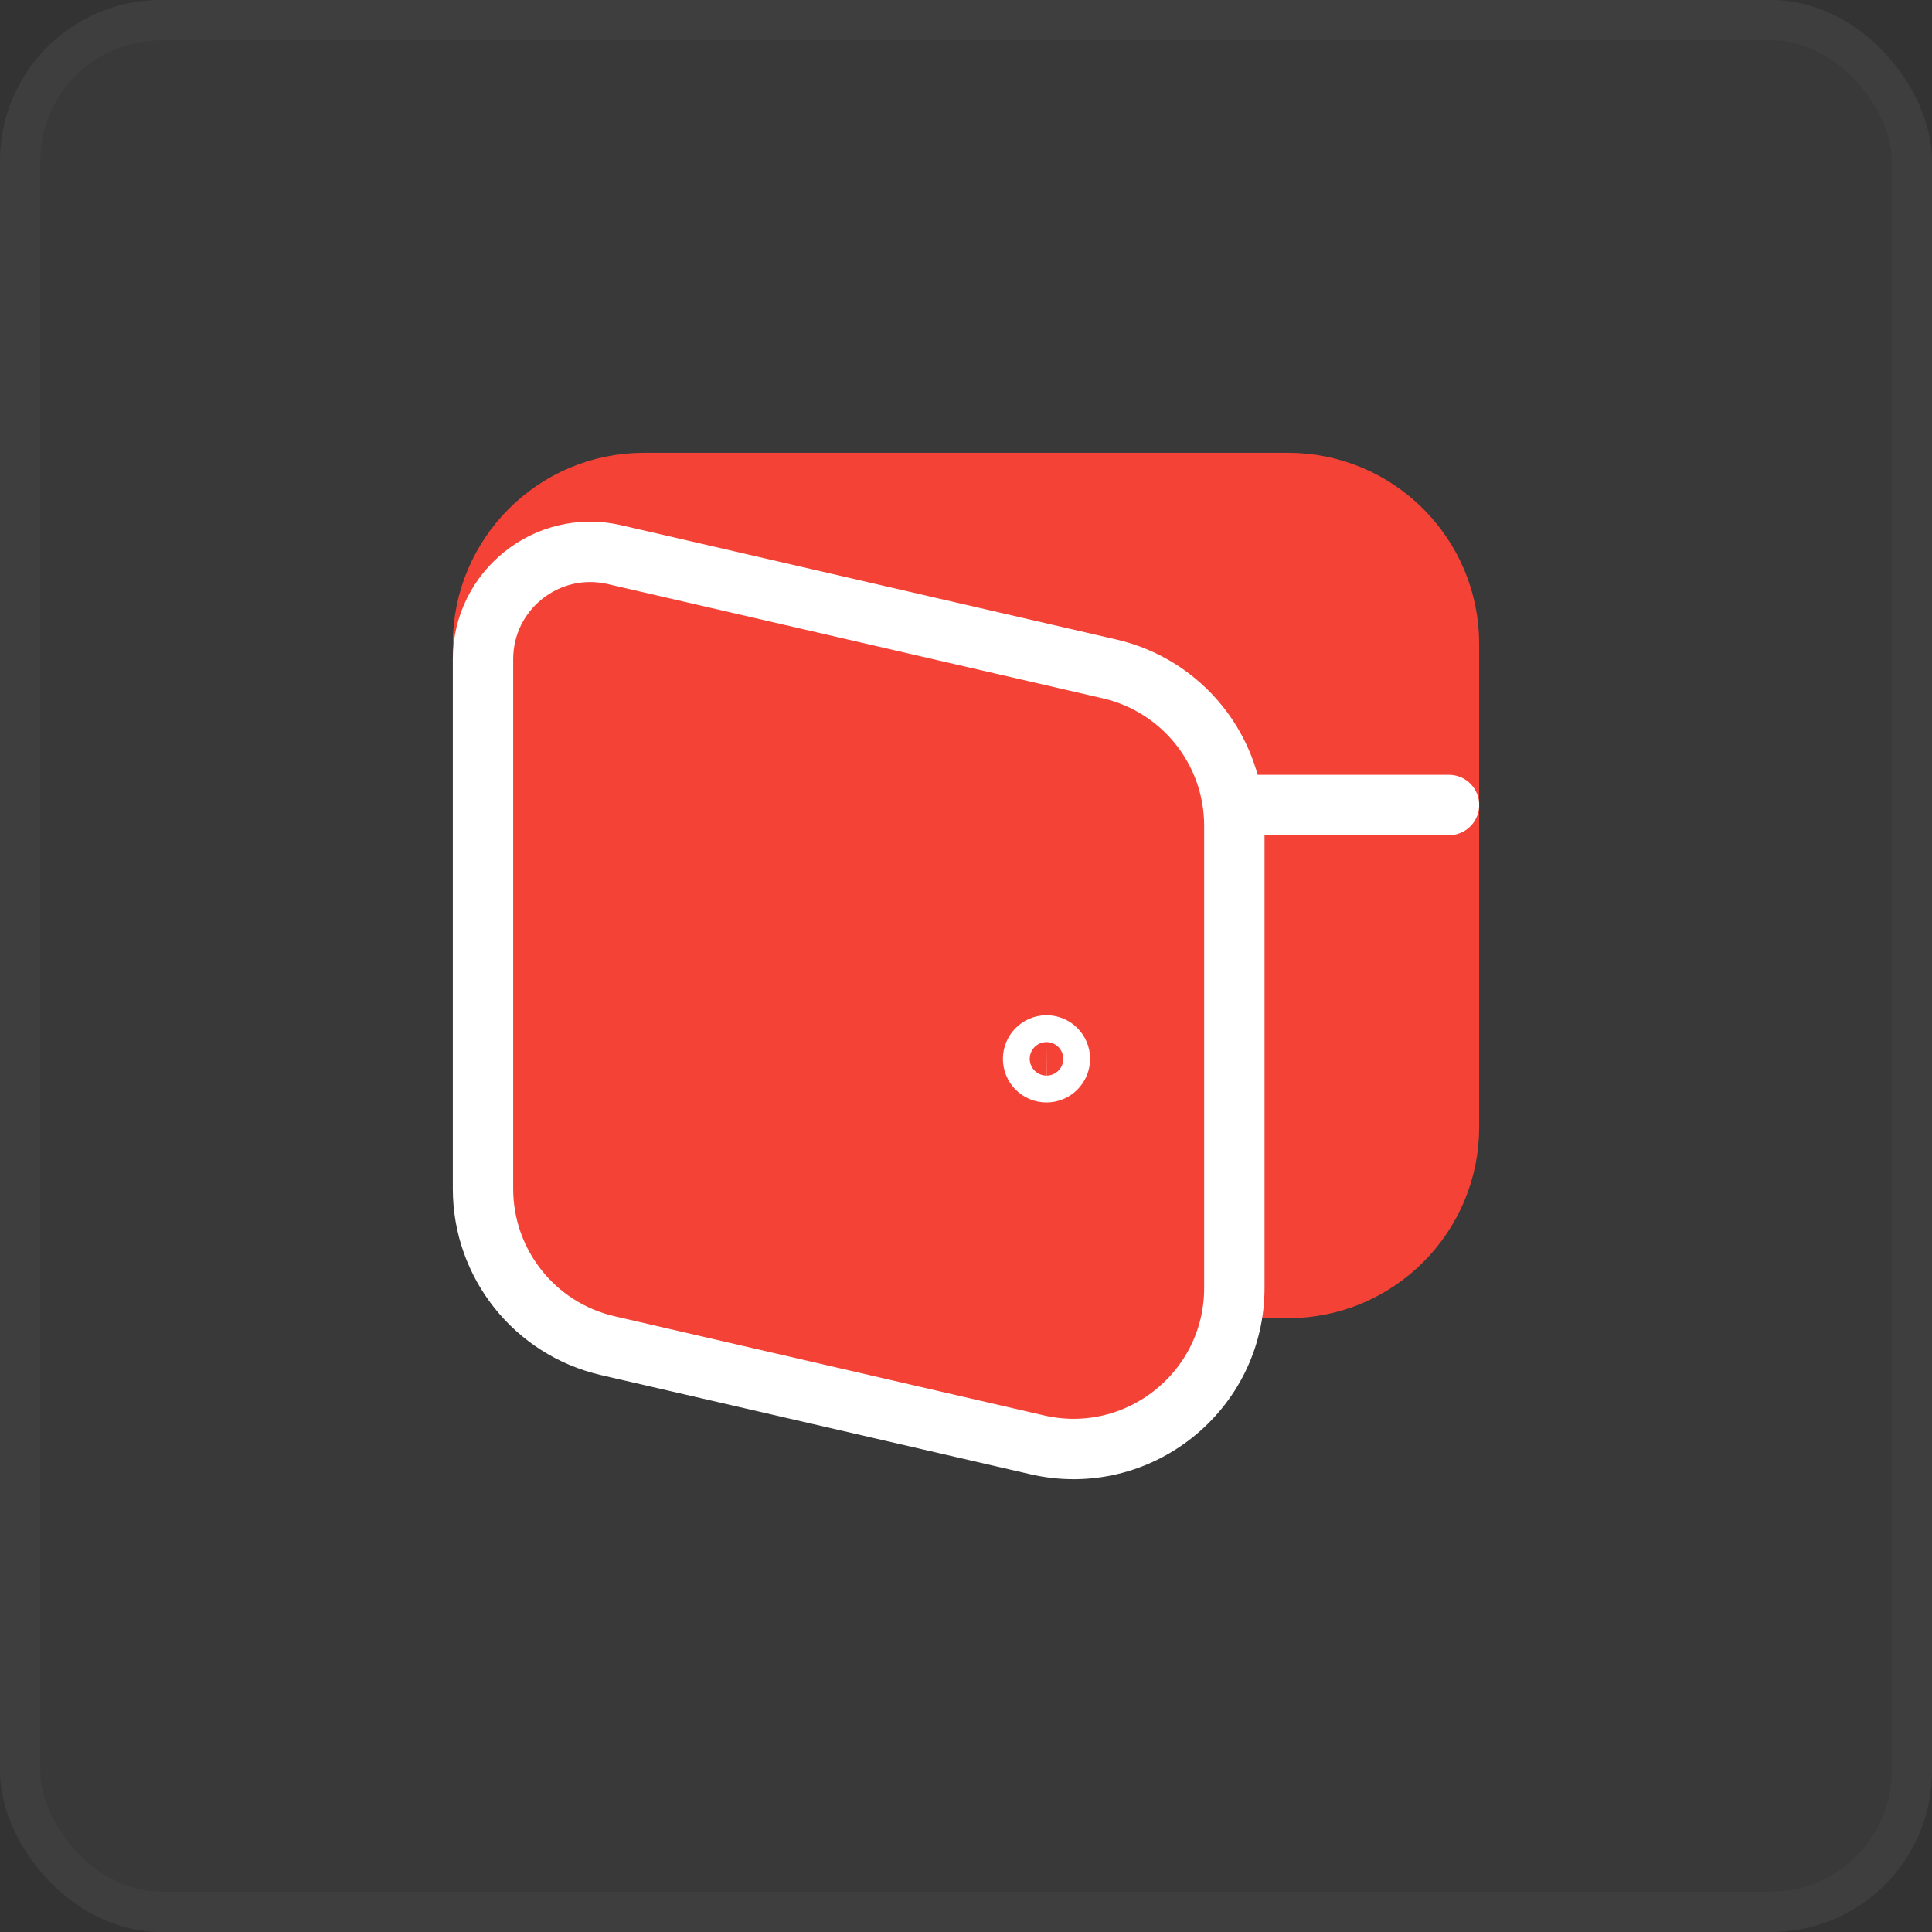 <svg width="48" height="48" viewBox="0 0 48 48" fill="none" xmlns="http://www.w3.org/2000/svg">
<rect x="0" y="0" width="48" height="48" fill="#333333" stroke="none"/>
<rect width="48" height="48" rx="4" fill="white" fill-opacity="0.03"/>
<rect x="0.5" y="0.5" width="47" height="47" rx="3.5" stroke="white" stroke-opacity="0.03"/>
<path fill-rule="evenodd" clip-rule="evenodd" d="M12 16.377V16C12 13.791 13.791 12 16 12H32C34.209 12 36 13.791 36 16V28C36 30.209 34.209 32 32 32H30.667" fill="#f44336"/>
<path d="M12 16.377V16C12 13.791 13.791 12 16 12H32C34.209 12 36 13.791 36 16V28C36 30.209 34.209 32 32 32H30.667" stroke="#f44336" stroke-width="1.5" stroke-linecap="round" stroke-linejoin="round"/>
<path d="M36 20H30.667" stroke="white" stroke-width="1.5" stroke-linecap="round" stroke-linejoin="round"/>
<path fill-rule="evenodd" clip-rule="evenodd" d="M25.767 35.896C28.273 36.475 30.667 34.571 30.667 31.999V20.516C30.667 18.653 29.381 17.037 27.567 16.619L15.267 13.78C13.595 13.393 12 14.663 12 16.377V29.536C12 31.399 13.285 33.015 15.1 33.433L25.767 35.896Z" fill="#f44336" stroke="#fff" stroke-width="1.5" stroke-linecap="round" stroke-linejoin="round"/>
<path d="M25.999 25.973C25.815 25.974 25.667 26.124 25.667 26.308C25.667 26.492 25.816 26.641 26 26.64C26.184 26.64 26.333 26.491 26.333 26.306C26.333 26.122 26.184 25.973 25.999 25.973Z" stroke="white" stroke-width="1.5" stroke-linecap="round" stroke-linejoin="round"/>
</svg>
